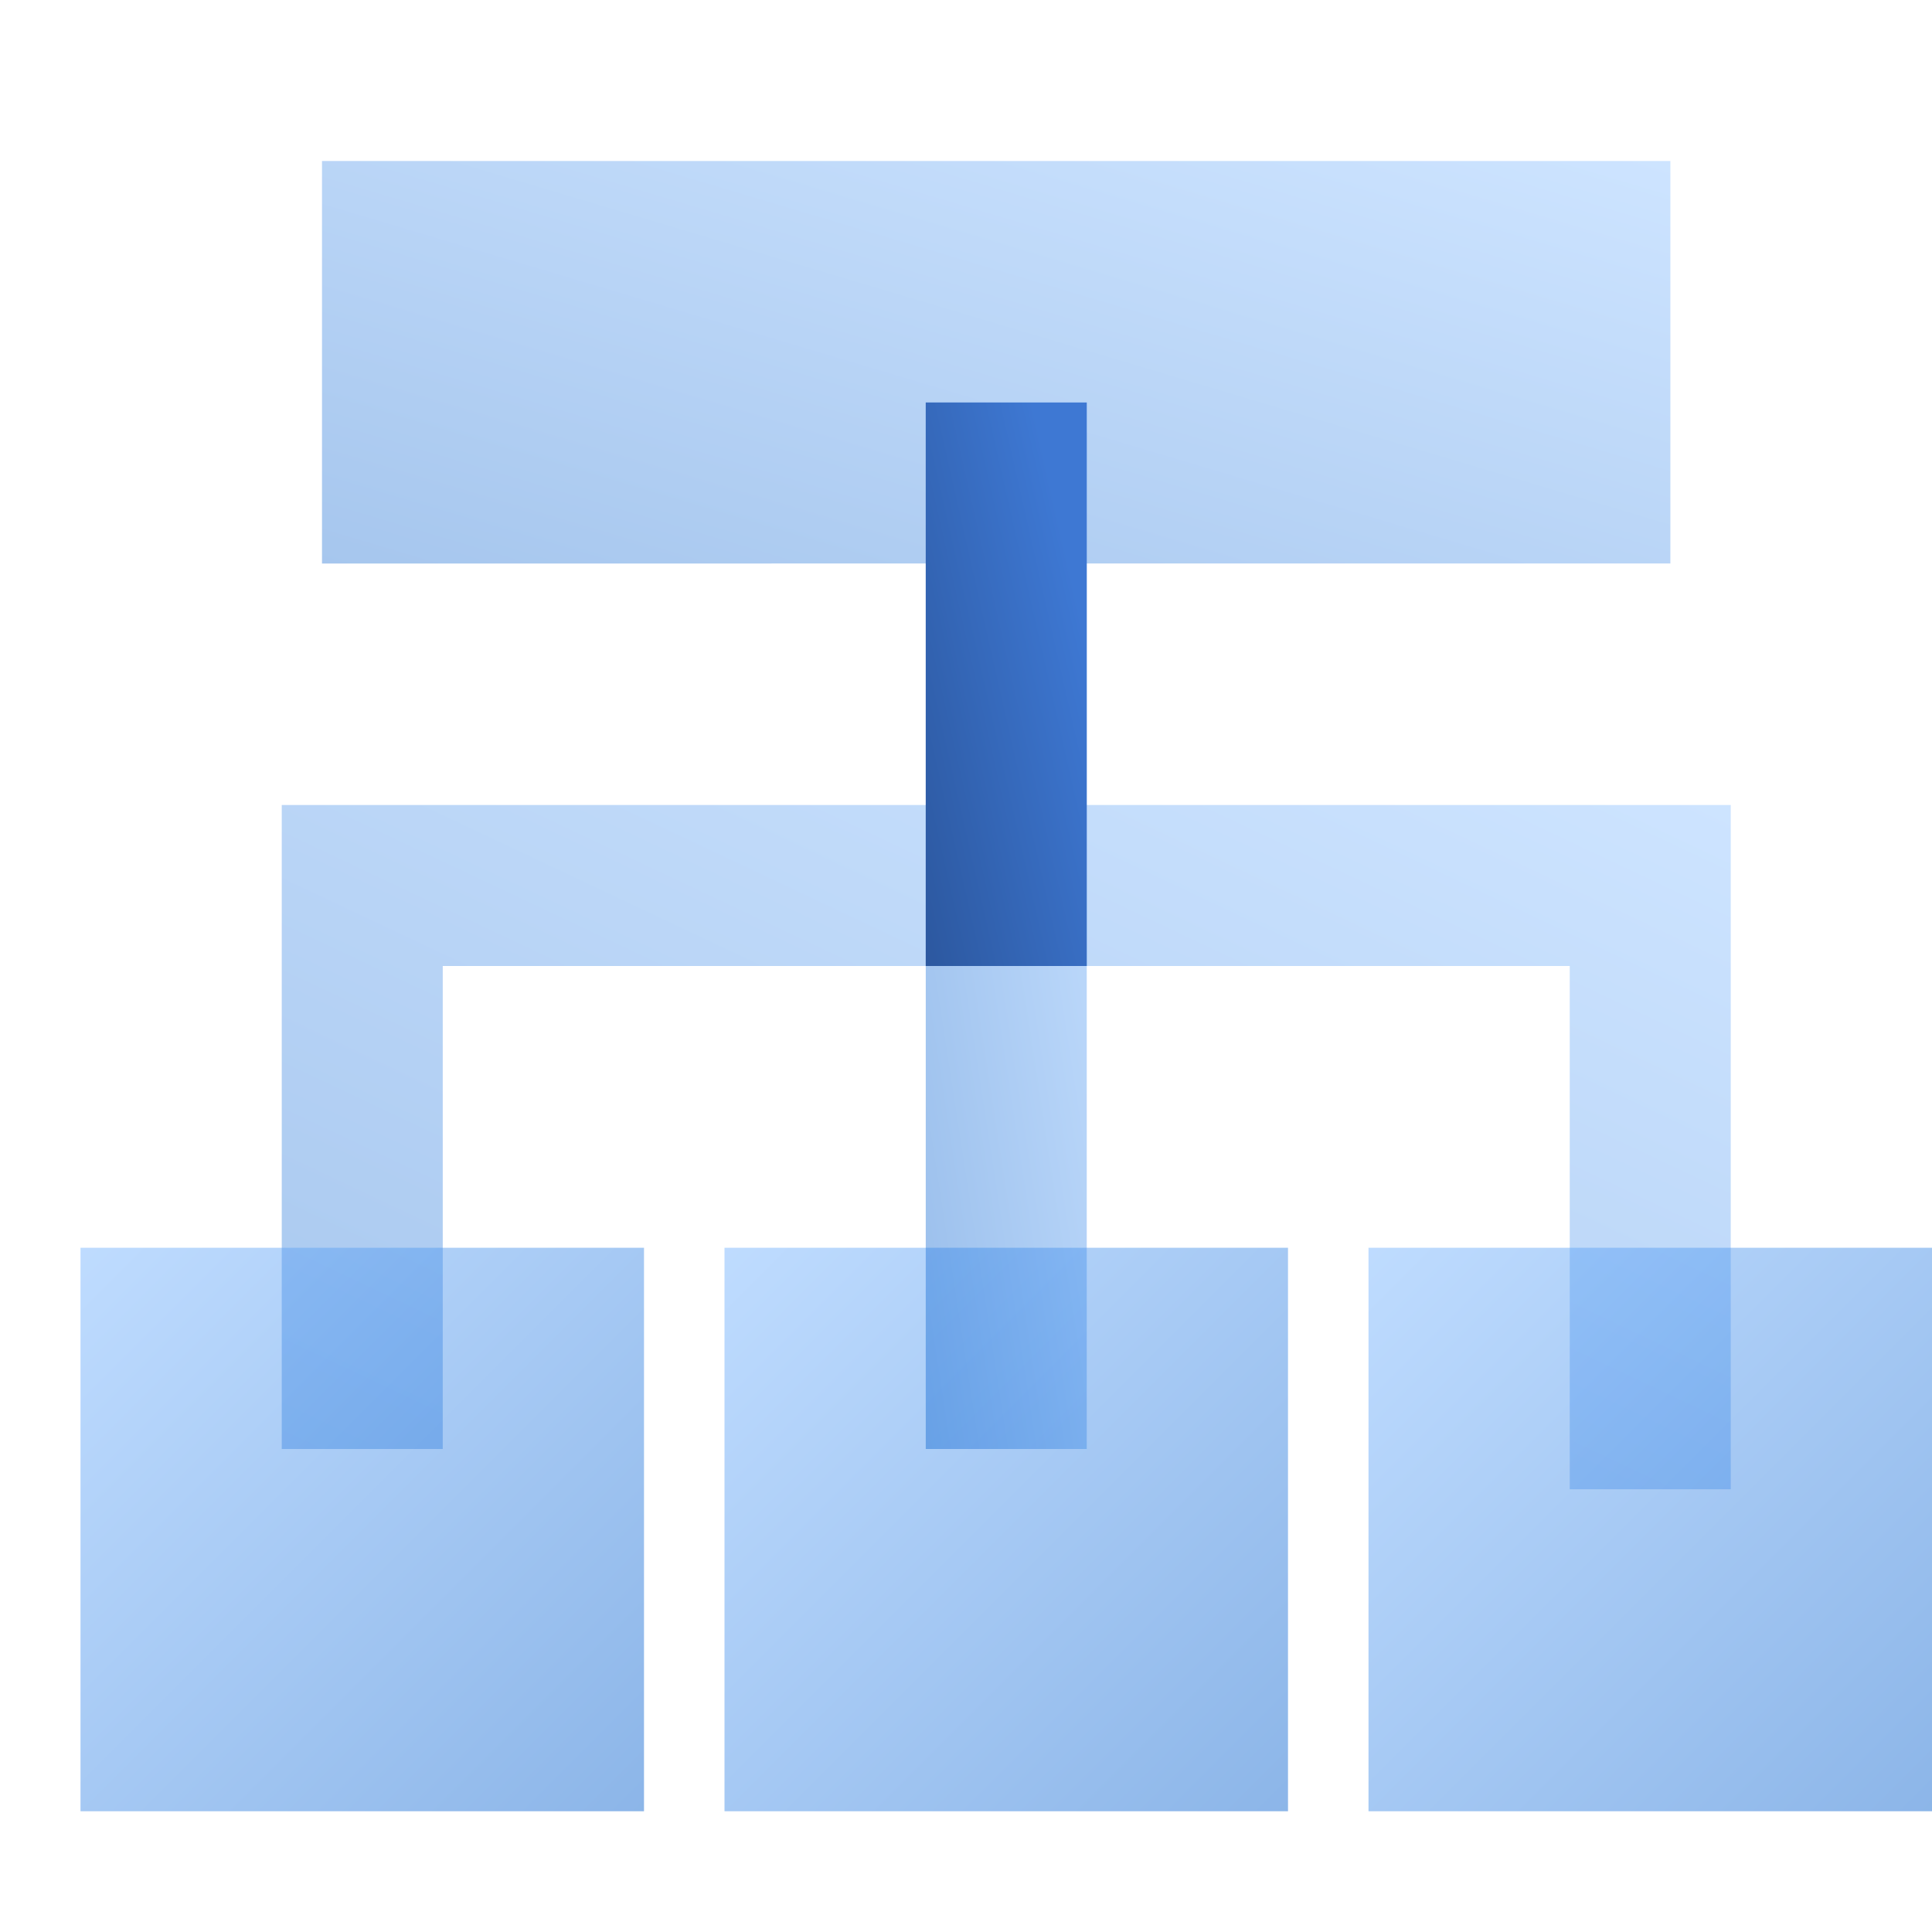 <svg width="48" height="48" fill="none" viewBox="0 0 48 48" xmlns="http://www.w3.org/2000/svg">
  <path fill="url(#prefix__a)" d="M11 24v12H7V20h36v17h-4V24H11Z" opacity=".35"/>
  <path fill="url(#prefix__b)" d="M8 4h33.5v10H8V4Z" clip-rule="evenodd" opacity=".35"/>
  <path fill="url(#prefix__c)" d="M34 31h14v14H34z" opacity=".45"/>
  <path fill="url(#prefix__d)" d="M18 31h14v14H18z" opacity=".45"/>
  <path fill="url(#prefix__e)" d="M2 31h14v14H2z" opacity=".45"/>
  <path fill="url(#prefix__f)" d="M23 10h4v26h-4z" opacity=".4"/>
  <path fill="url(#prefix__g)" d="M23 10h4v14h-4z"/>
  <defs>
    <linearGradient id="prefix__a" x1="25" x2="11.872" y1="11.5" y2="39.301" gradientUnits="userSpaceOnUse">
      <stop stop-color="#70B1FF"/>
      <stop offset="1" stop-color="#005CCD"/>
    </linearGradient>
    <linearGradient id="prefix__b" x1="24.75" x2="19.268" y1="-1" y2="17.364" gradientUnits="userSpaceOnUse">
      <stop stop-color="#70B1FF"/>
      <stop offset="1" stop-color="#005CCD"/>
    </linearGradient>
    <linearGradient id="prefix__c" x1="27" x2="41" y1="38" y2="52" gradientUnits="userSpaceOnUse">
      <stop stop-color="#70B1FF"/>
      <stop offset="1" stop-color="#005CCD"/>
    </linearGradient>
    <linearGradient id="prefix__d" x1="11" x2="25" y1="38" y2="52" gradientUnits="userSpaceOnUse">
      <stop stop-color="#70B1FF"/>
      <stop offset="1" stop-color="#005CCD"/>
    </linearGradient>
    <linearGradient id="prefix__e" x1="-5" x2="9" y1="38" y2="52" gradientUnits="userSpaceOnUse">
      <stop stop-color="#70B1FF"/>
      <stop offset="1" stop-color="#005CCD"/>
    </linearGradient>
    <linearGradient id="prefix__f" x1="25" x2="17.185" y1="-3" y2="-1.798" gradientUnits="userSpaceOnUse">
      <stop stop-color="#70B1FF"/>
      <stop offset="1" stop-color="#005CCD"/>
    </linearGradient>
    <linearGradient id="prefix__g" x1="24.454" x2="30.985" y1="34.974" y2="33.495" gradientUnits="userSpaceOnUse">
      <stop stop-color="#295296"/>
      <stop offset="1" stop-color="#3E78D3"/>
    </linearGradient>
  </defs>
</svg>
